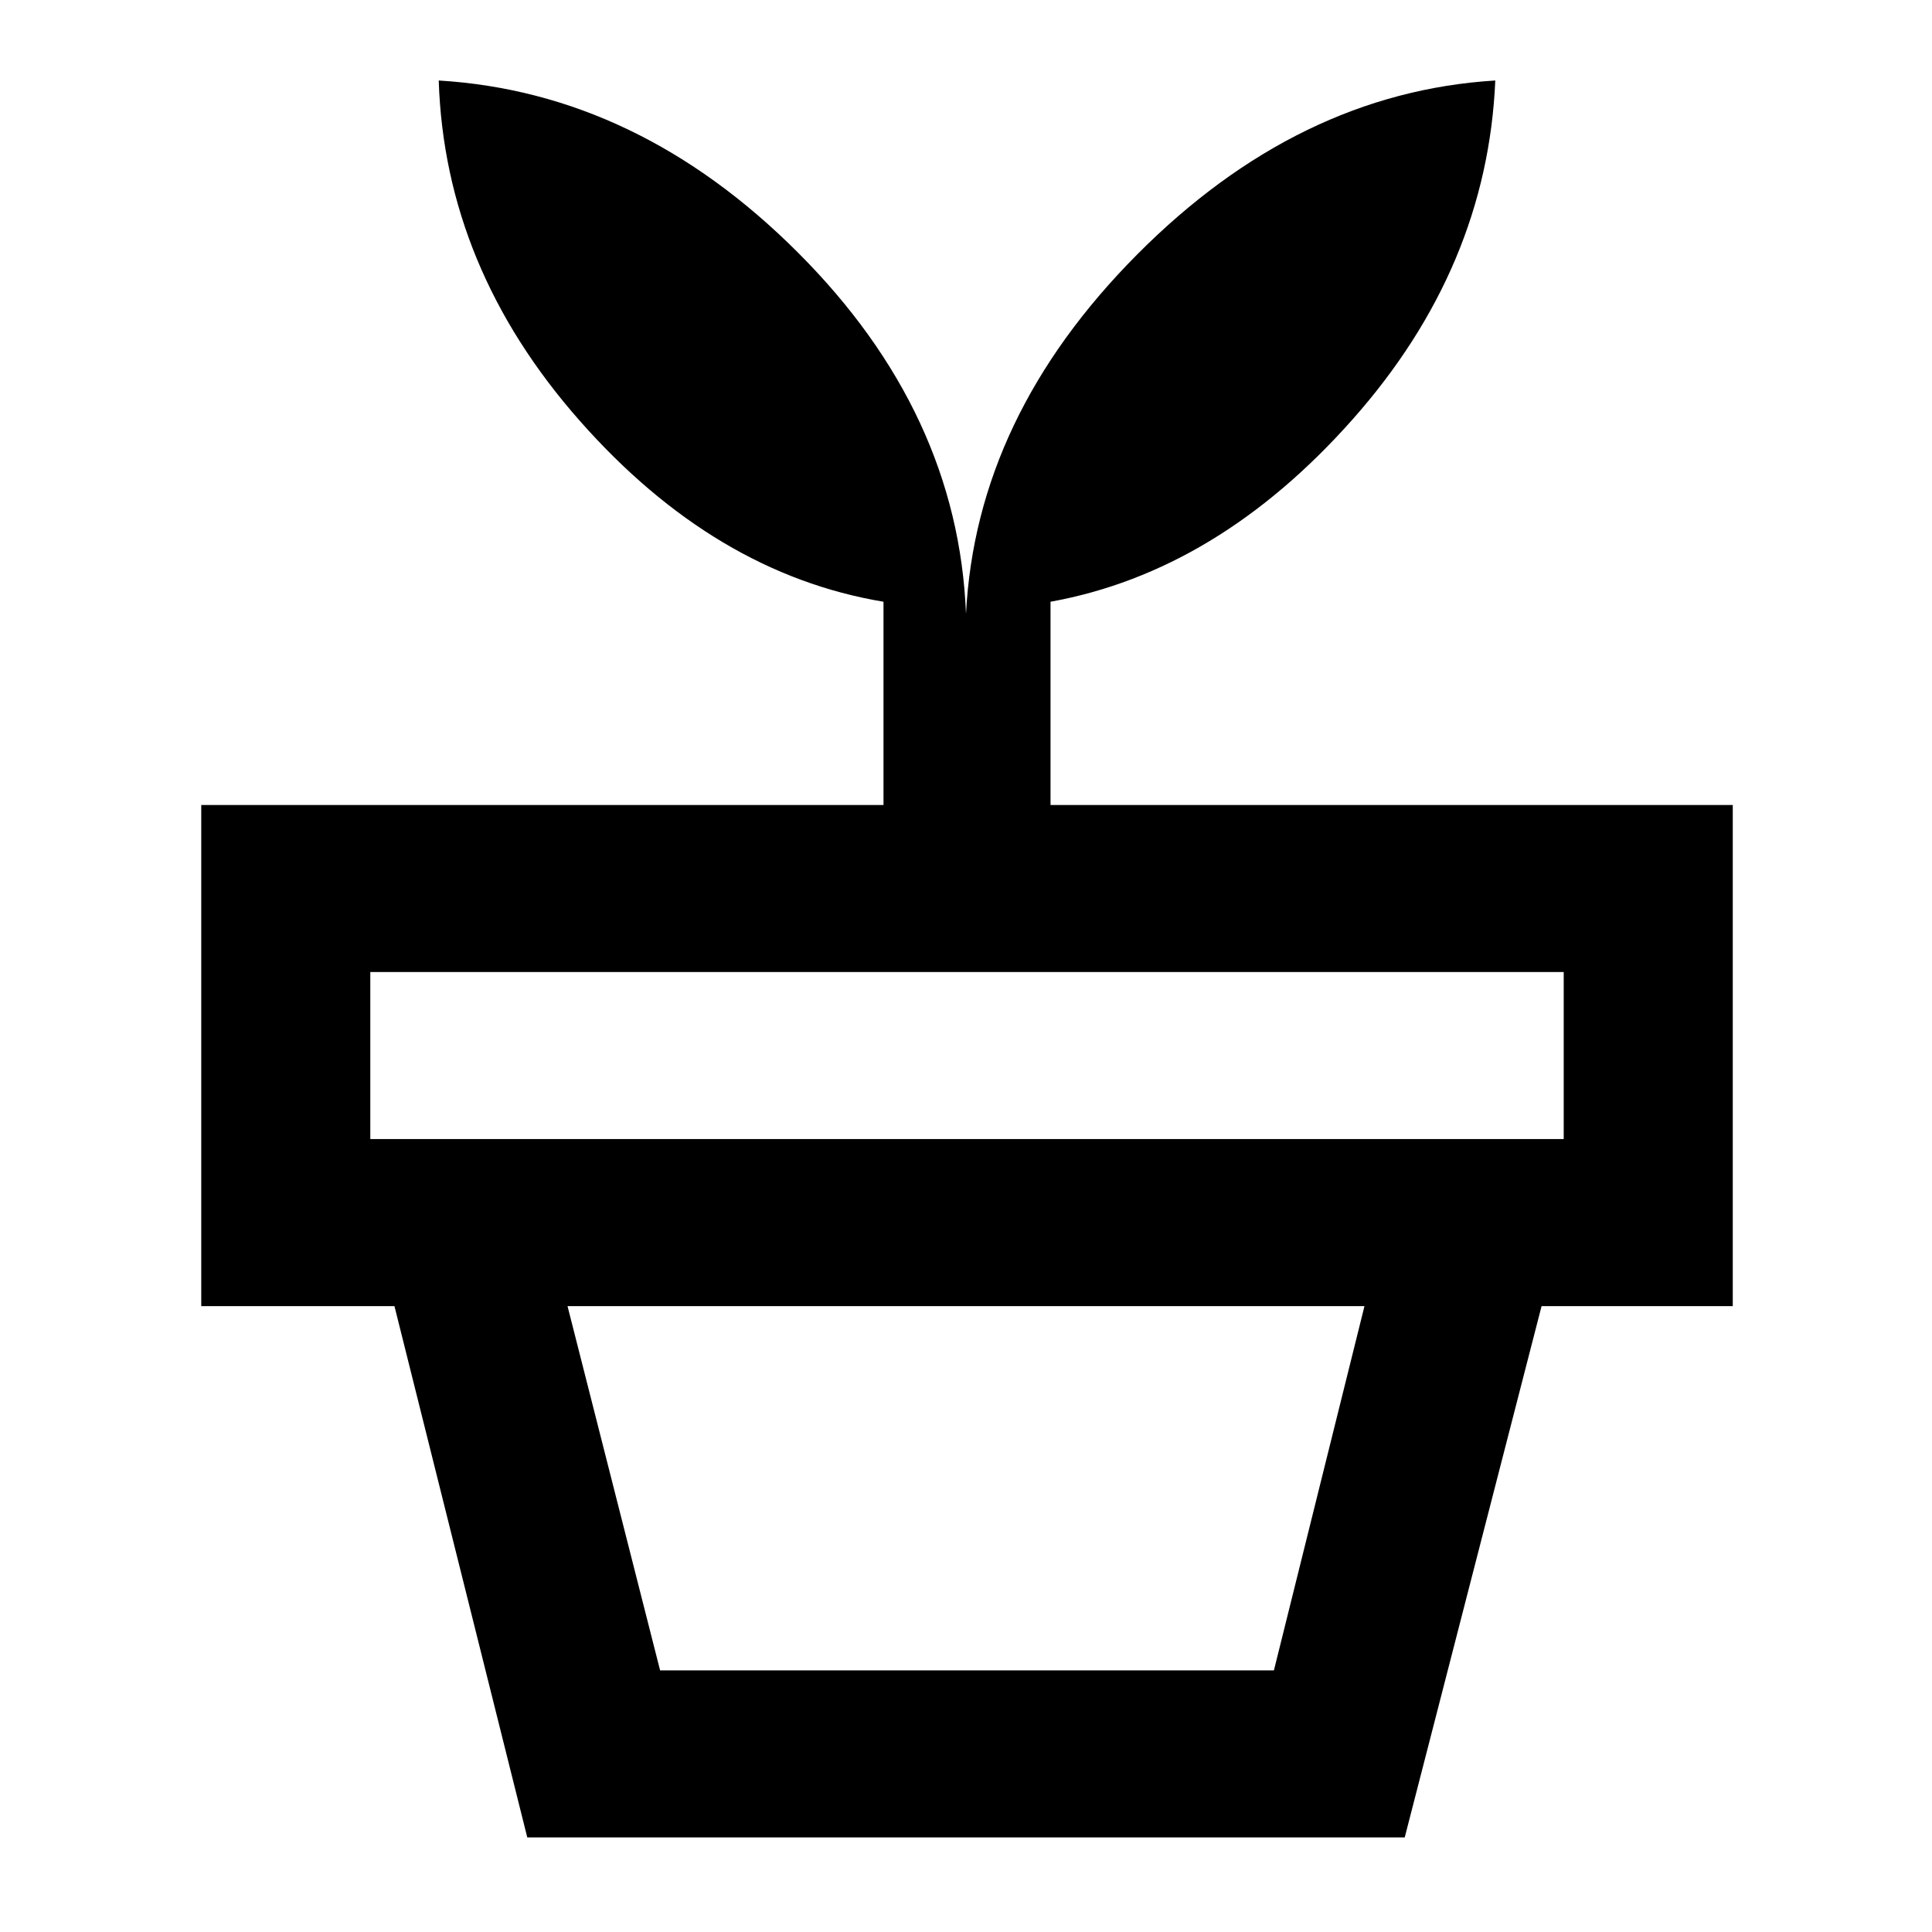 <svg xmlns="http://www.w3.org/2000/svg" height="48" width="48"><path d="M16.4 41.5h15.25l2.25-9.05H14.1Zm18.5 4.15H13.1l-3.3-13.2h28.5ZM9.2 28.3h29.65v-4.15H9.2ZM24 15.25q.25-4.9 4.25-8.925T37.15 2q-.2 4.65-3.55 8.425-3.35 3.775-7.5 4.525V20h16.95v12.45H5V20h16.95v-5.05q-4.2-.7-7.55-4.5-3.35-3.8-3.5-8.45 4.95.3 8.925 4.275Q23.8 10.25 24 15.25Z"/></svg>